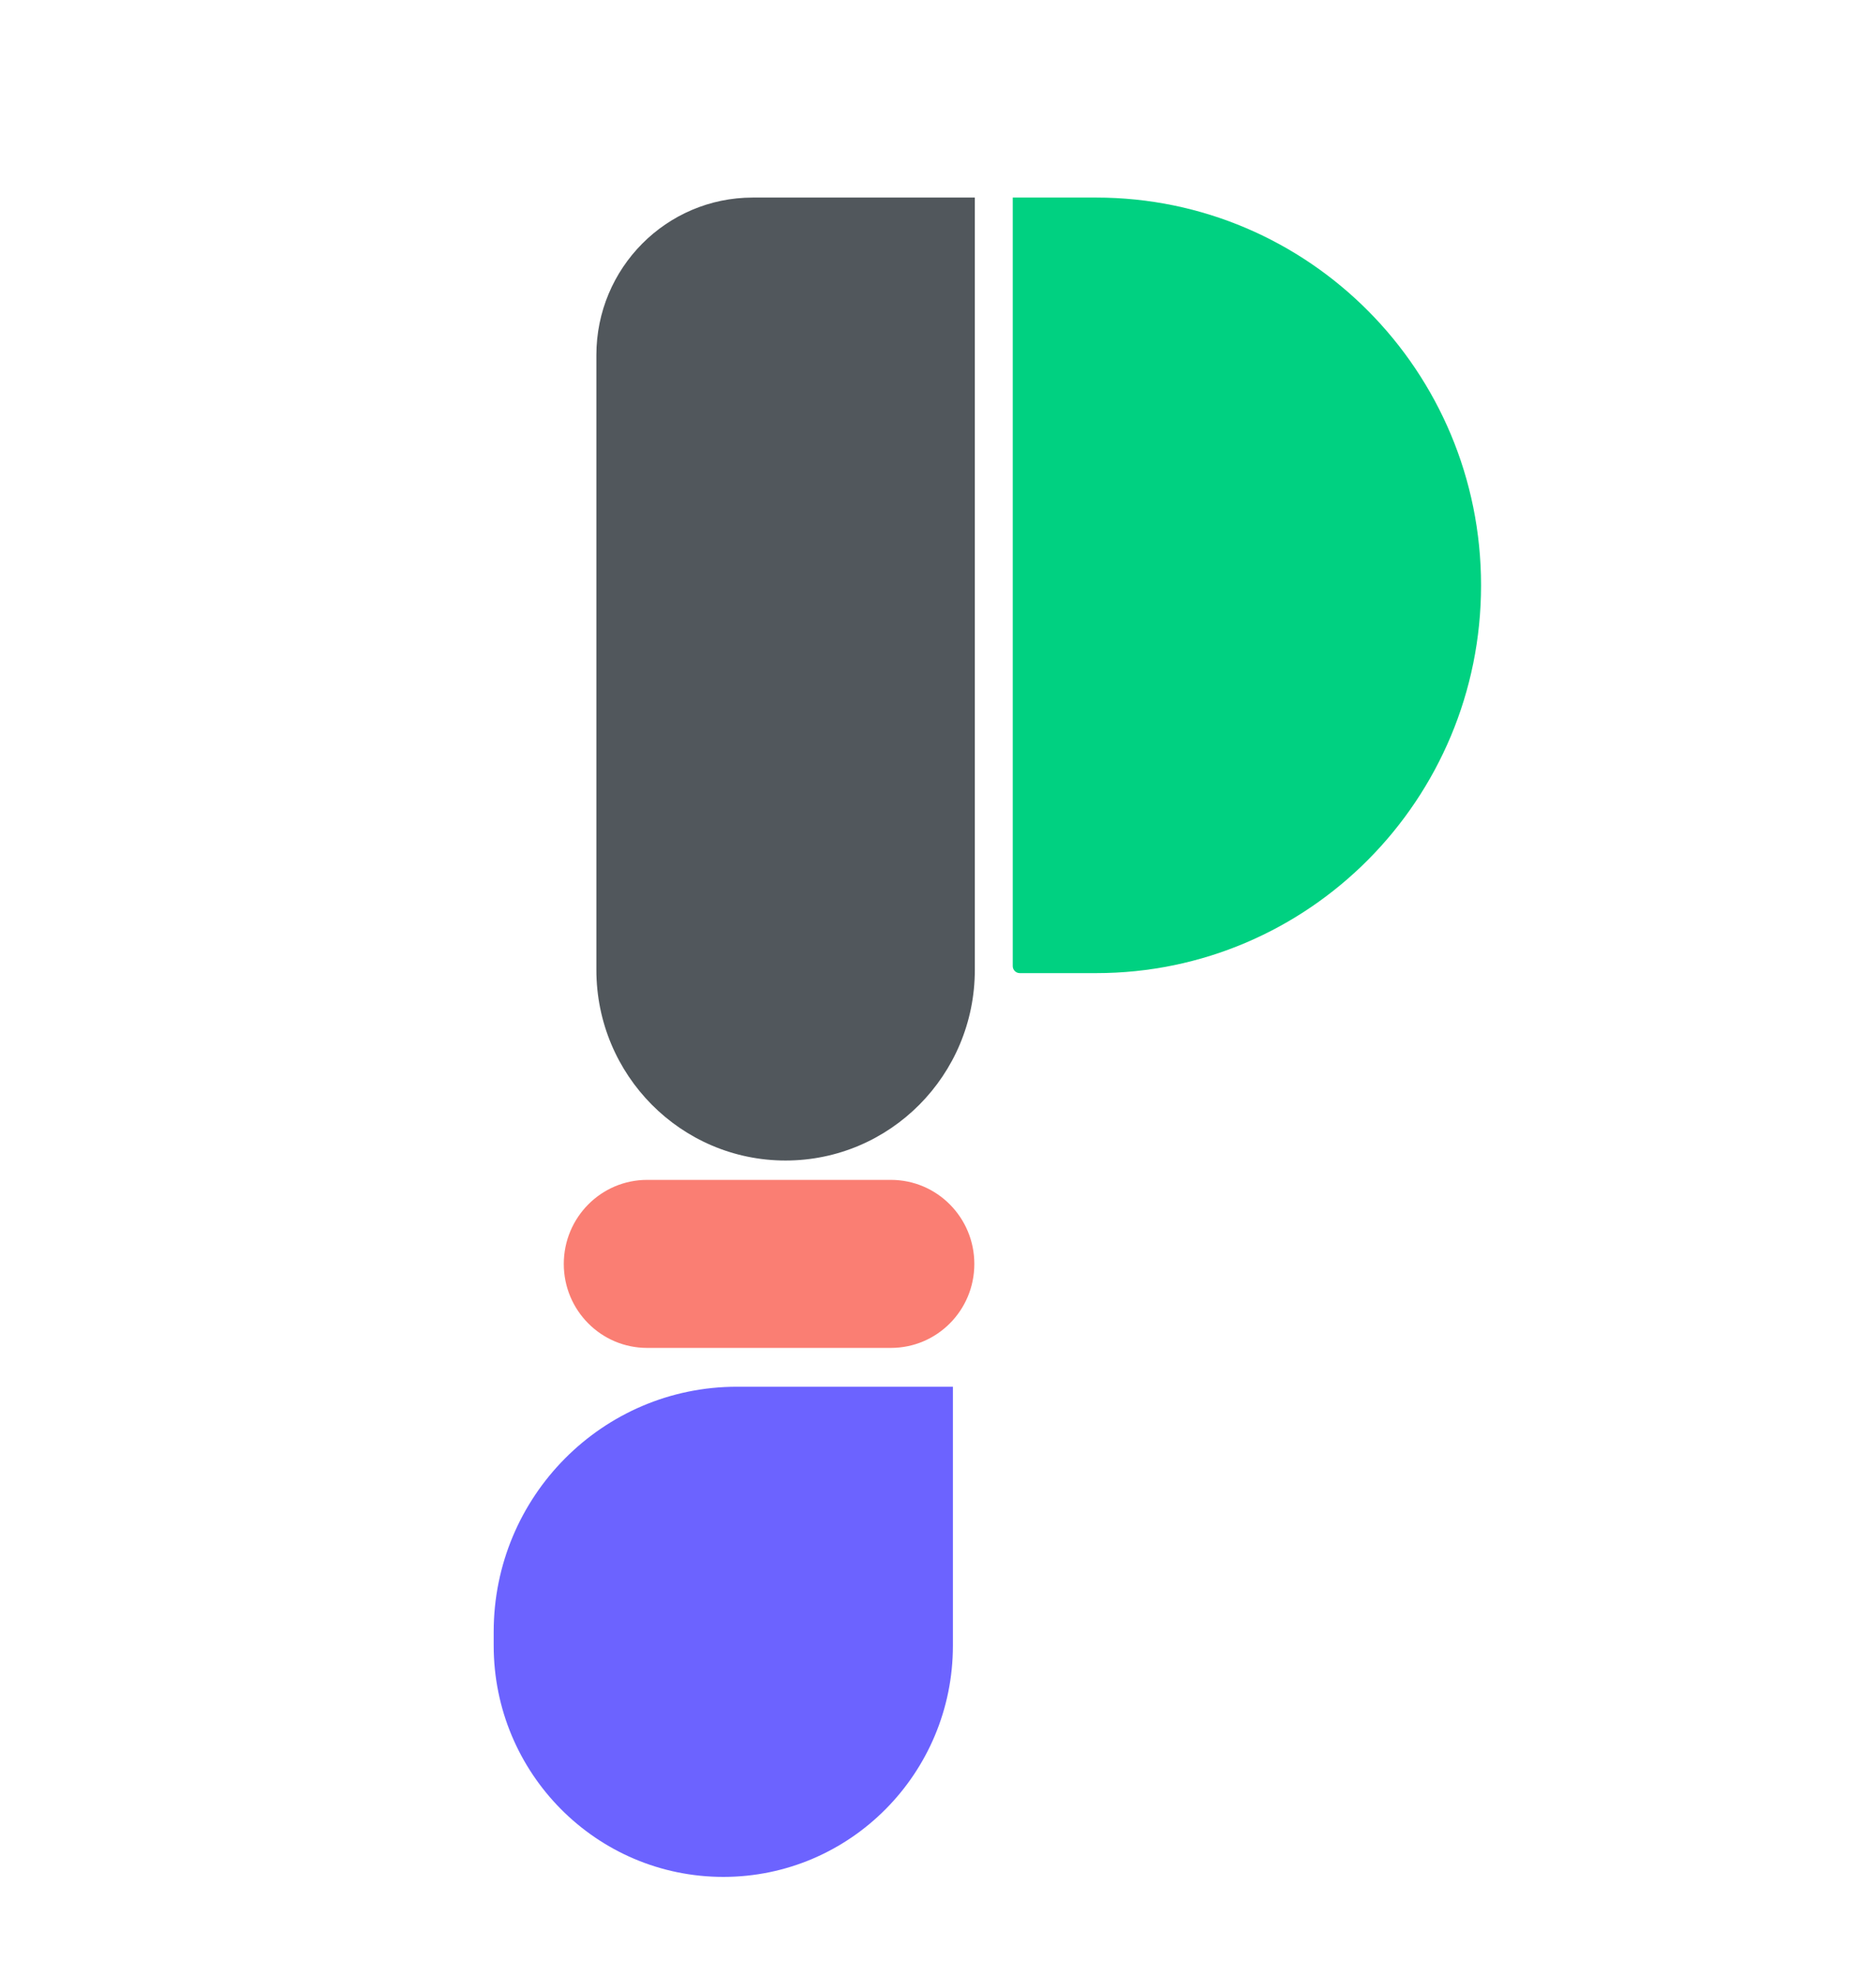 <svg width="19" height="20" viewBox="0 0 19 20" fill="none" xmlns="http://www.w3.org/2000/svg">
<path d="M10.257 2H11.102C13.255 2 15 3.757 15 5.925C15 8.093 13.255 9.851 11.102 9.851H10.328C10.289 9.851 10.257 9.819 10.257 9.78V2Z" fill="#00D181"/>
<path d="M9.873 2H7.624C6.749 2 6.04 2.714 6.04 3.595V9.818C6.04 10.884 6.898 11.748 7.956 11.748C9.015 11.748 9.873 10.884 9.873 9.818V2Z" fill="#51575C"/>
<path d="M9.651 14.038H7.464C6.103 14.038 5 15.149 5 16.519V16.658C5 17.951 6.041 19 7.326 19C8.61 19 9.651 17.951 9.651 16.658V14.038Z" fill="#6C63FF"/>
<path d="M9.868 12.795C9.868 13.265 9.49 13.645 9.023 13.645H6.554C6.088 13.645 5.71 13.265 5.71 12.795C5.71 12.325 6.088 11.944 6.554 11.944H9.023C9.49 11.944 9.868 12.325 9.868 12.795Z" fill="#FA7E73"/>
</svg>
